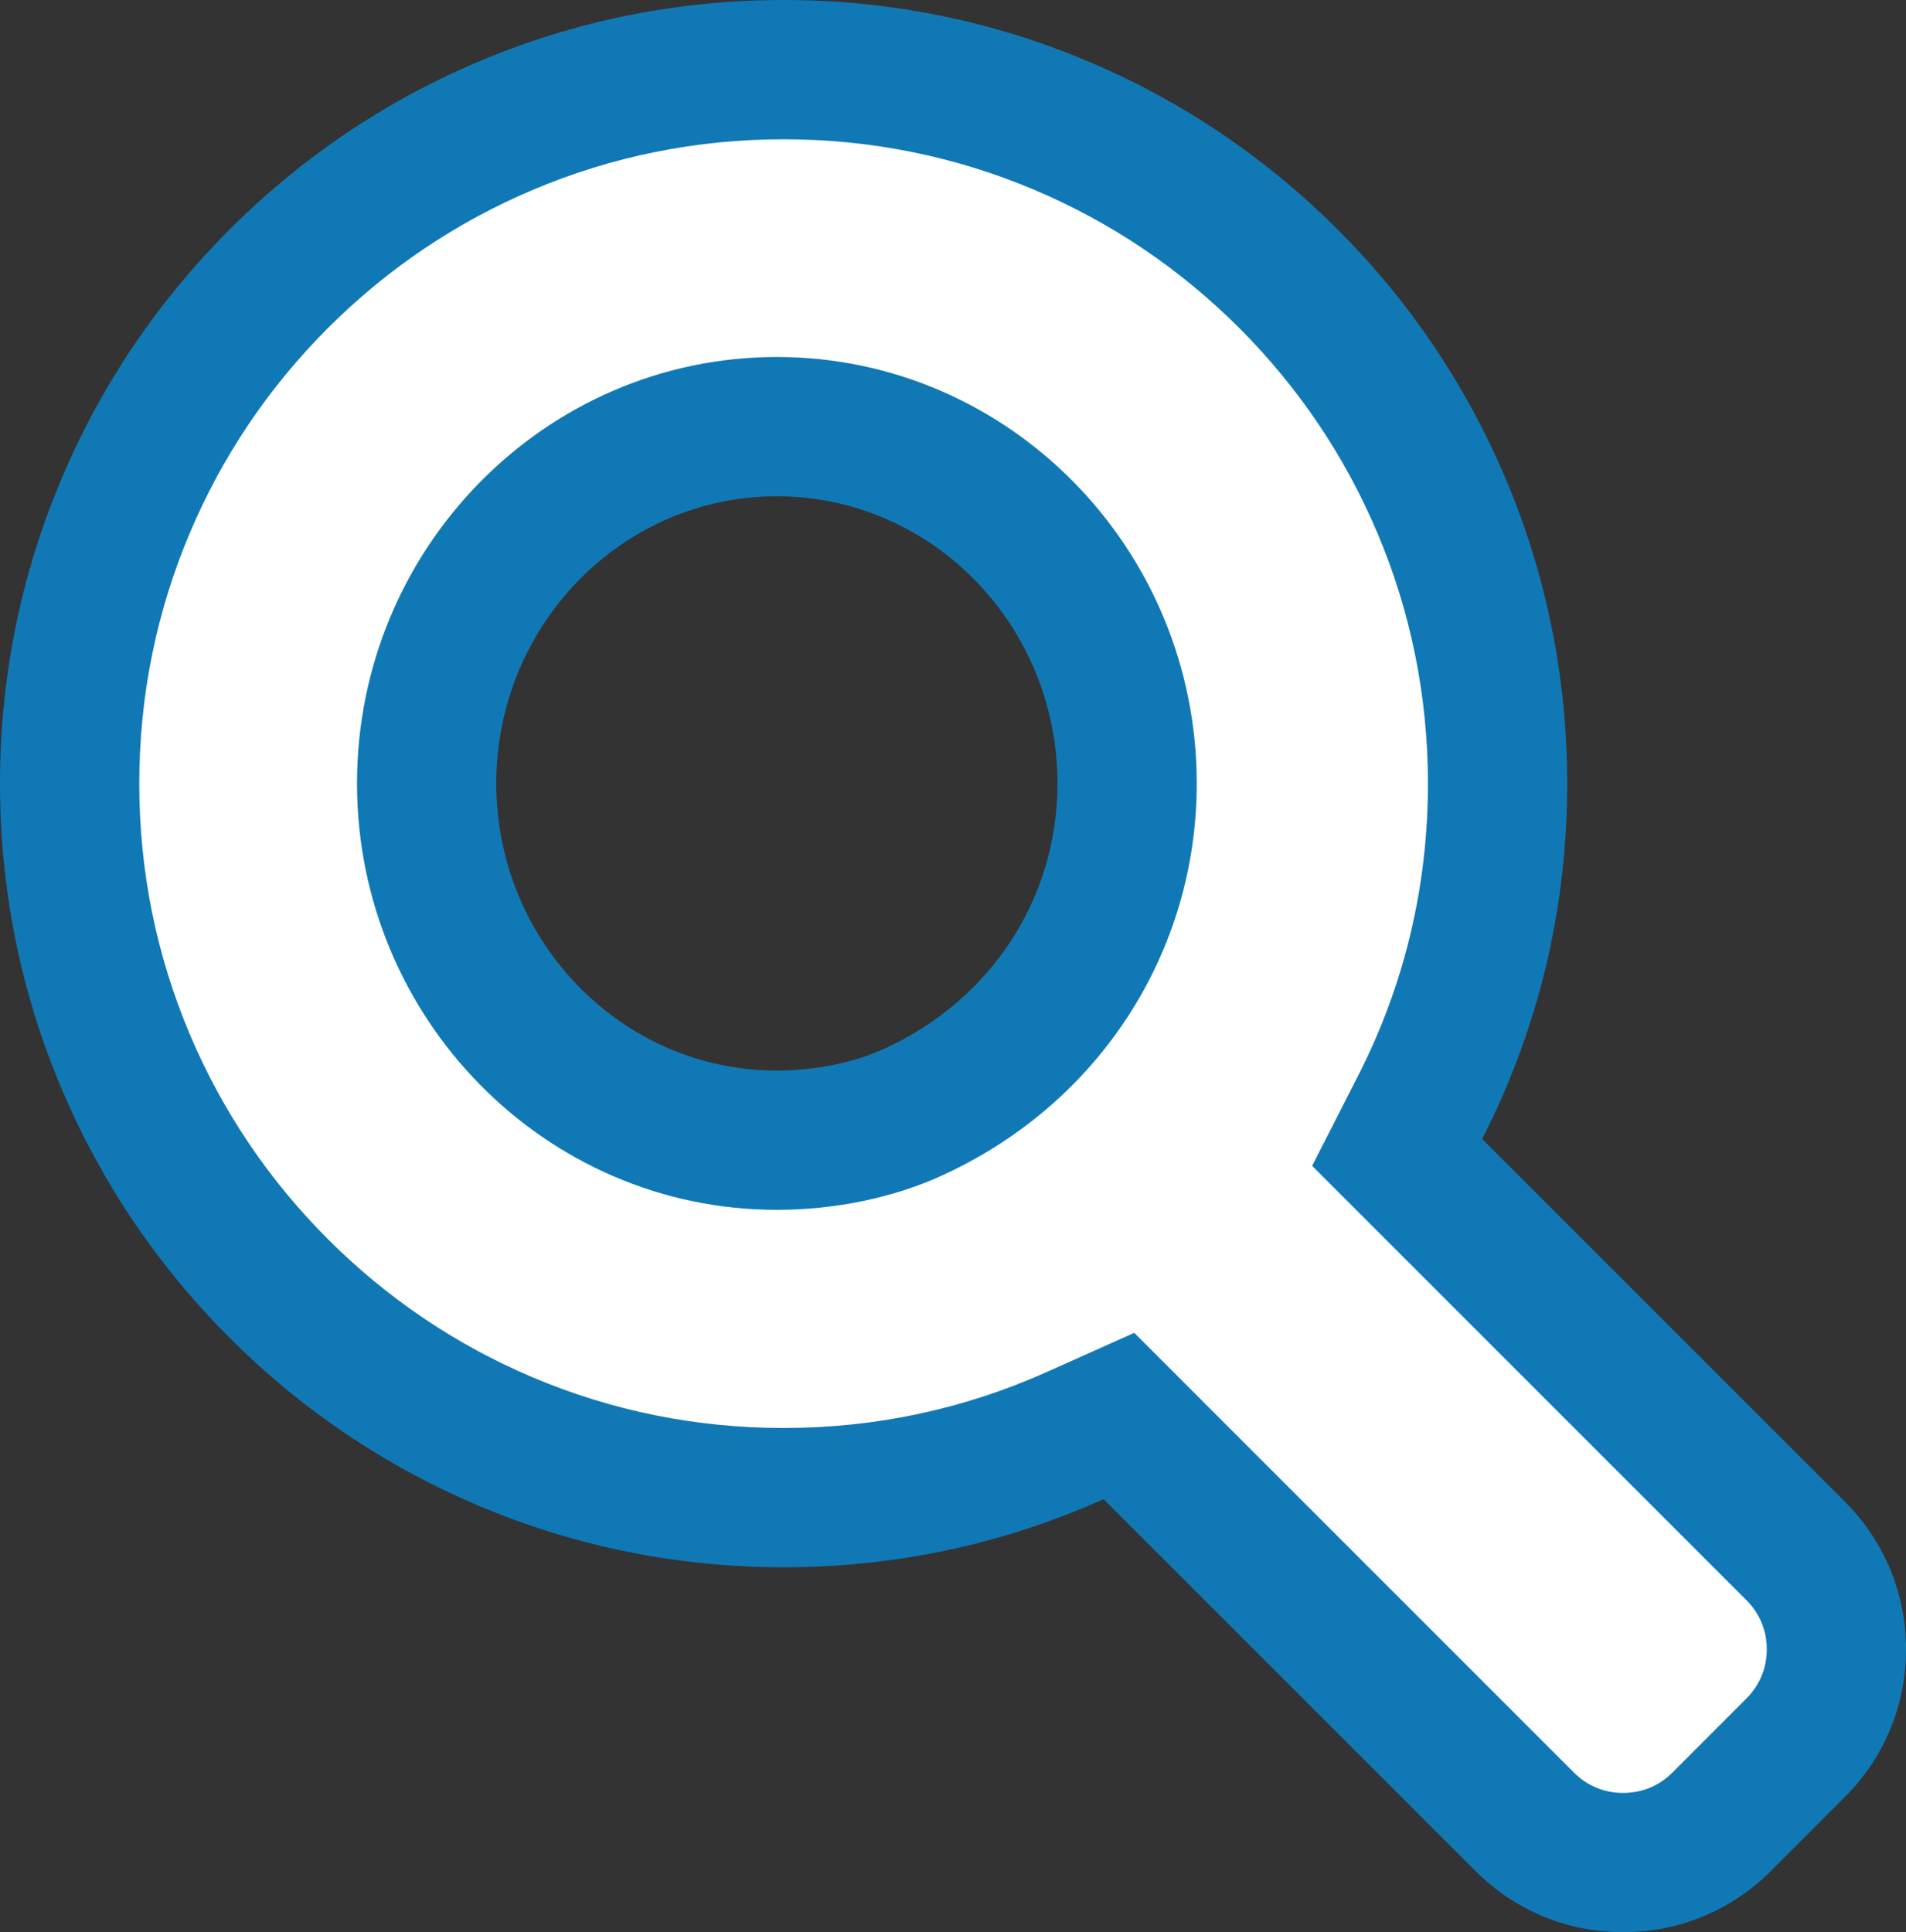 <svg xmlns="http://www.w3.org/2000/svg" width="54.744" height="55.494" viewBox="0 0 54.744 55.494">
    <rect x="0" y="0" width="54.744" height="55.494" fill="#333333" stroke="none"/>
    <g id="Group_2" transform="translate(-1337 -39)">
        <g id="Subtraction_1" transform="translate(1426.256 57.253)" fill="#fff">
            <path d="M -42.637 35.241 C -43.705 35.241 -44.709 34.825 -45.464 34.071 L -56.144 23.39 L -57.119 22.416 L -58.376 22.979 C -61.016 24.16 -63.833 24.76 -66.749 24.76 C -69.519 24.76 -72.204 24.218 -74.731 23.149 C -77.172 22.116 -79.366 20.637 -81.25 18.754 C -83.133 16.87 -84.612 14.676 -85.645 12.235 C -86.714 9.708 -87.256 7.023 -87.256 4.253 C -87.256 1.484 -86.714 -1.201 -85.645 -3.728 C -84.612 -6.17 -83.133 -8.363 -81.25 -10.247 C -79.366 -12.131 -77.172 -13.61 -74.731 -14.642 C -72.204 -15.711 -69.519 -16.253 -66.749 -16.253 C -63.98 -16.253 -61.295 -15.711 -58.768 -14.642 C -56.326 -13.61 -54.133 -12.131 -52.249 -10.247 C -50.365 -8.363 -48.886 -6.17 -47.854 -3.728 C -46.785 -1.201 -46.243 1.484 -46.243 4.253 C -46.243 7.528 -46.991 10.656 -48.467 13.55 L -49.127 14.845 L -48.099 15.873 L -37.683 26.288 C -36.928 27.044 -36.511 28.049 -36.511 29.117 C -36.511 30.185 -36.927 31.19 -37.683 31.945 L -39.808 34.07 C -40.562 34.825 -41.567 35.241 -42.637 35.241 Z M -66.943 -6 C -72.49 -6 -77.002 -1.403 -77.002 4.247 C -77.002 9.898 -72.49 14.495 -66.943 14.495 C -65.546 14.495 -64.153 14.207 -63.021 13.685 C -59.235 11.955 -56.883 8.339 -56.883 4.247 C -56.883 -1.403 -61.396 -6 -66.943 -6 Z" stroke="none"/>
            <path d="M -42.637 33.241 C -42.094 33.241 -41.604 33.039 -41.222 32.657 L -39.097 30.53 C -38.714 30.147 -38.511 29.659 -38.511 29.117 C -38.511 28.575 -38.714 28.086 -39.098 27.703 L -51.569 15.231 L -50.248 12.642 C -48.918 10.032 -48.243 7.21 -48.243 4.253 C -48.243 1.753 -48.732 -0.67 -49.696 -2.949 C -50.628 -5.152 -51.963 -7.132 -53.663 -8.833 C -55.364 -10.533 -57.344 -11.868 -59.547 -12.8 C -61.826 -13.764 -64.249 -14.253 -66.749 -14.253 C -69.25 -14.253 -71.673 -13.764 -73.952 -12.8 C -76.155 -11.868 -78.134 -10.533 -79.835 -8.833 C -81.536 -7.132 -82.871 -5.152 -83.803 -2.949 C -84.767 -0.67 -85.256 1.753 -85.256 4.253 C -85.256 6.754 -84.767 9.177 -83.803 11.456 C -82.871 13.659 -81.536 15.638 -79.835 17.339 C -78.134 19.04 -76.155 20.375 -73.952 21.307 C -71.673 22.271 -69.25 22.76 -66.749 22.76 C -64.116 22.76 -61.574 22.219 -59.193 21.153 L -56.678 20.027 L -44.049 32.657 C -43.667 33.039 -43.179 33.241 -42.637 33.241 M -66.943 -8 C -60.293 -8 -54.883 -2.506 -54.883 4.247 C -54.883 6.645 -55.57 8.964 -56.87 10.956 C -58.157 12.929 -59.996 14.501 -62.188 15.503 C -63.577 16.143 -65.265 16.495 -66.943 16.495 C -73.593 16.495 -79.002 11 -79.002 4.247 C -79.002 -2.506 -73.593 -8 -66.943 -8 M -42.637 37.241 C -44.24 37.241 -45.746 36.617 -46.878 35.484 L -57.559 24.804 C -60.457 26.102 -63.55 26.76 -66.749 26.76 C -69.788 26.76 -72.735 26.165 -75.51 24.991 C -78.19 23.858 -80.597 22.235 -82.664 20.168 C -84.731 18.101 -86.354 15.694 -87.487 13.014 C -88.661 10.239 -89.256 7.292 -89.256 4.253 C -89.256 1.215 -88.661 -1.732 -87.487 -4.507 C -86.354 -7.187 -84.731 -9.594 -82.664 -11.661 C -80.597 -13.728 -78.19 -15.351 -75.51 -16.484 C -72.735 -17.658 -69.788 -18.253 -66.749 -18.253 C -63.711 -18.253 -60.764 -17.658 -57.989 -16.484 C -55.309 -15.351 -52.902 -13.728 -50.835 -11.661 C -48.768 -9.594 -47.145 -7.187 -46.012 -4.507 C -44.838 -1.732 -44.243 1.215 -44.243 4.253 C -44.243 7.847 -45.065 11.281 -46.685 14.459 L -36.269 24.874 C -35.136 26.008 -34.511 27.515 -34.511 29.117 C -34.511 30.72 -35.136 32.226 -36.269 33.359 L -38.393 35.484 C -39.526 36.617 -41.033 37.241 -42.637 37.241 Z M -66.943 -4 C -71.387 -4 -75.002 -0.3 -75.002 4.247 C -75.002 8.795 -71.387 12.495 -66.943 12.495 C -65.844 12.495 -64.719 12.266 -63.856 11.867 C -60.789 10.467 -58.883 7.547 -58.883 4.247 C -58.883 -0.3 -62.499 -4 -66.943 -4 Z" stroke="none" fill="#1079b5"/>
        </g>
    </g>
</svg>
